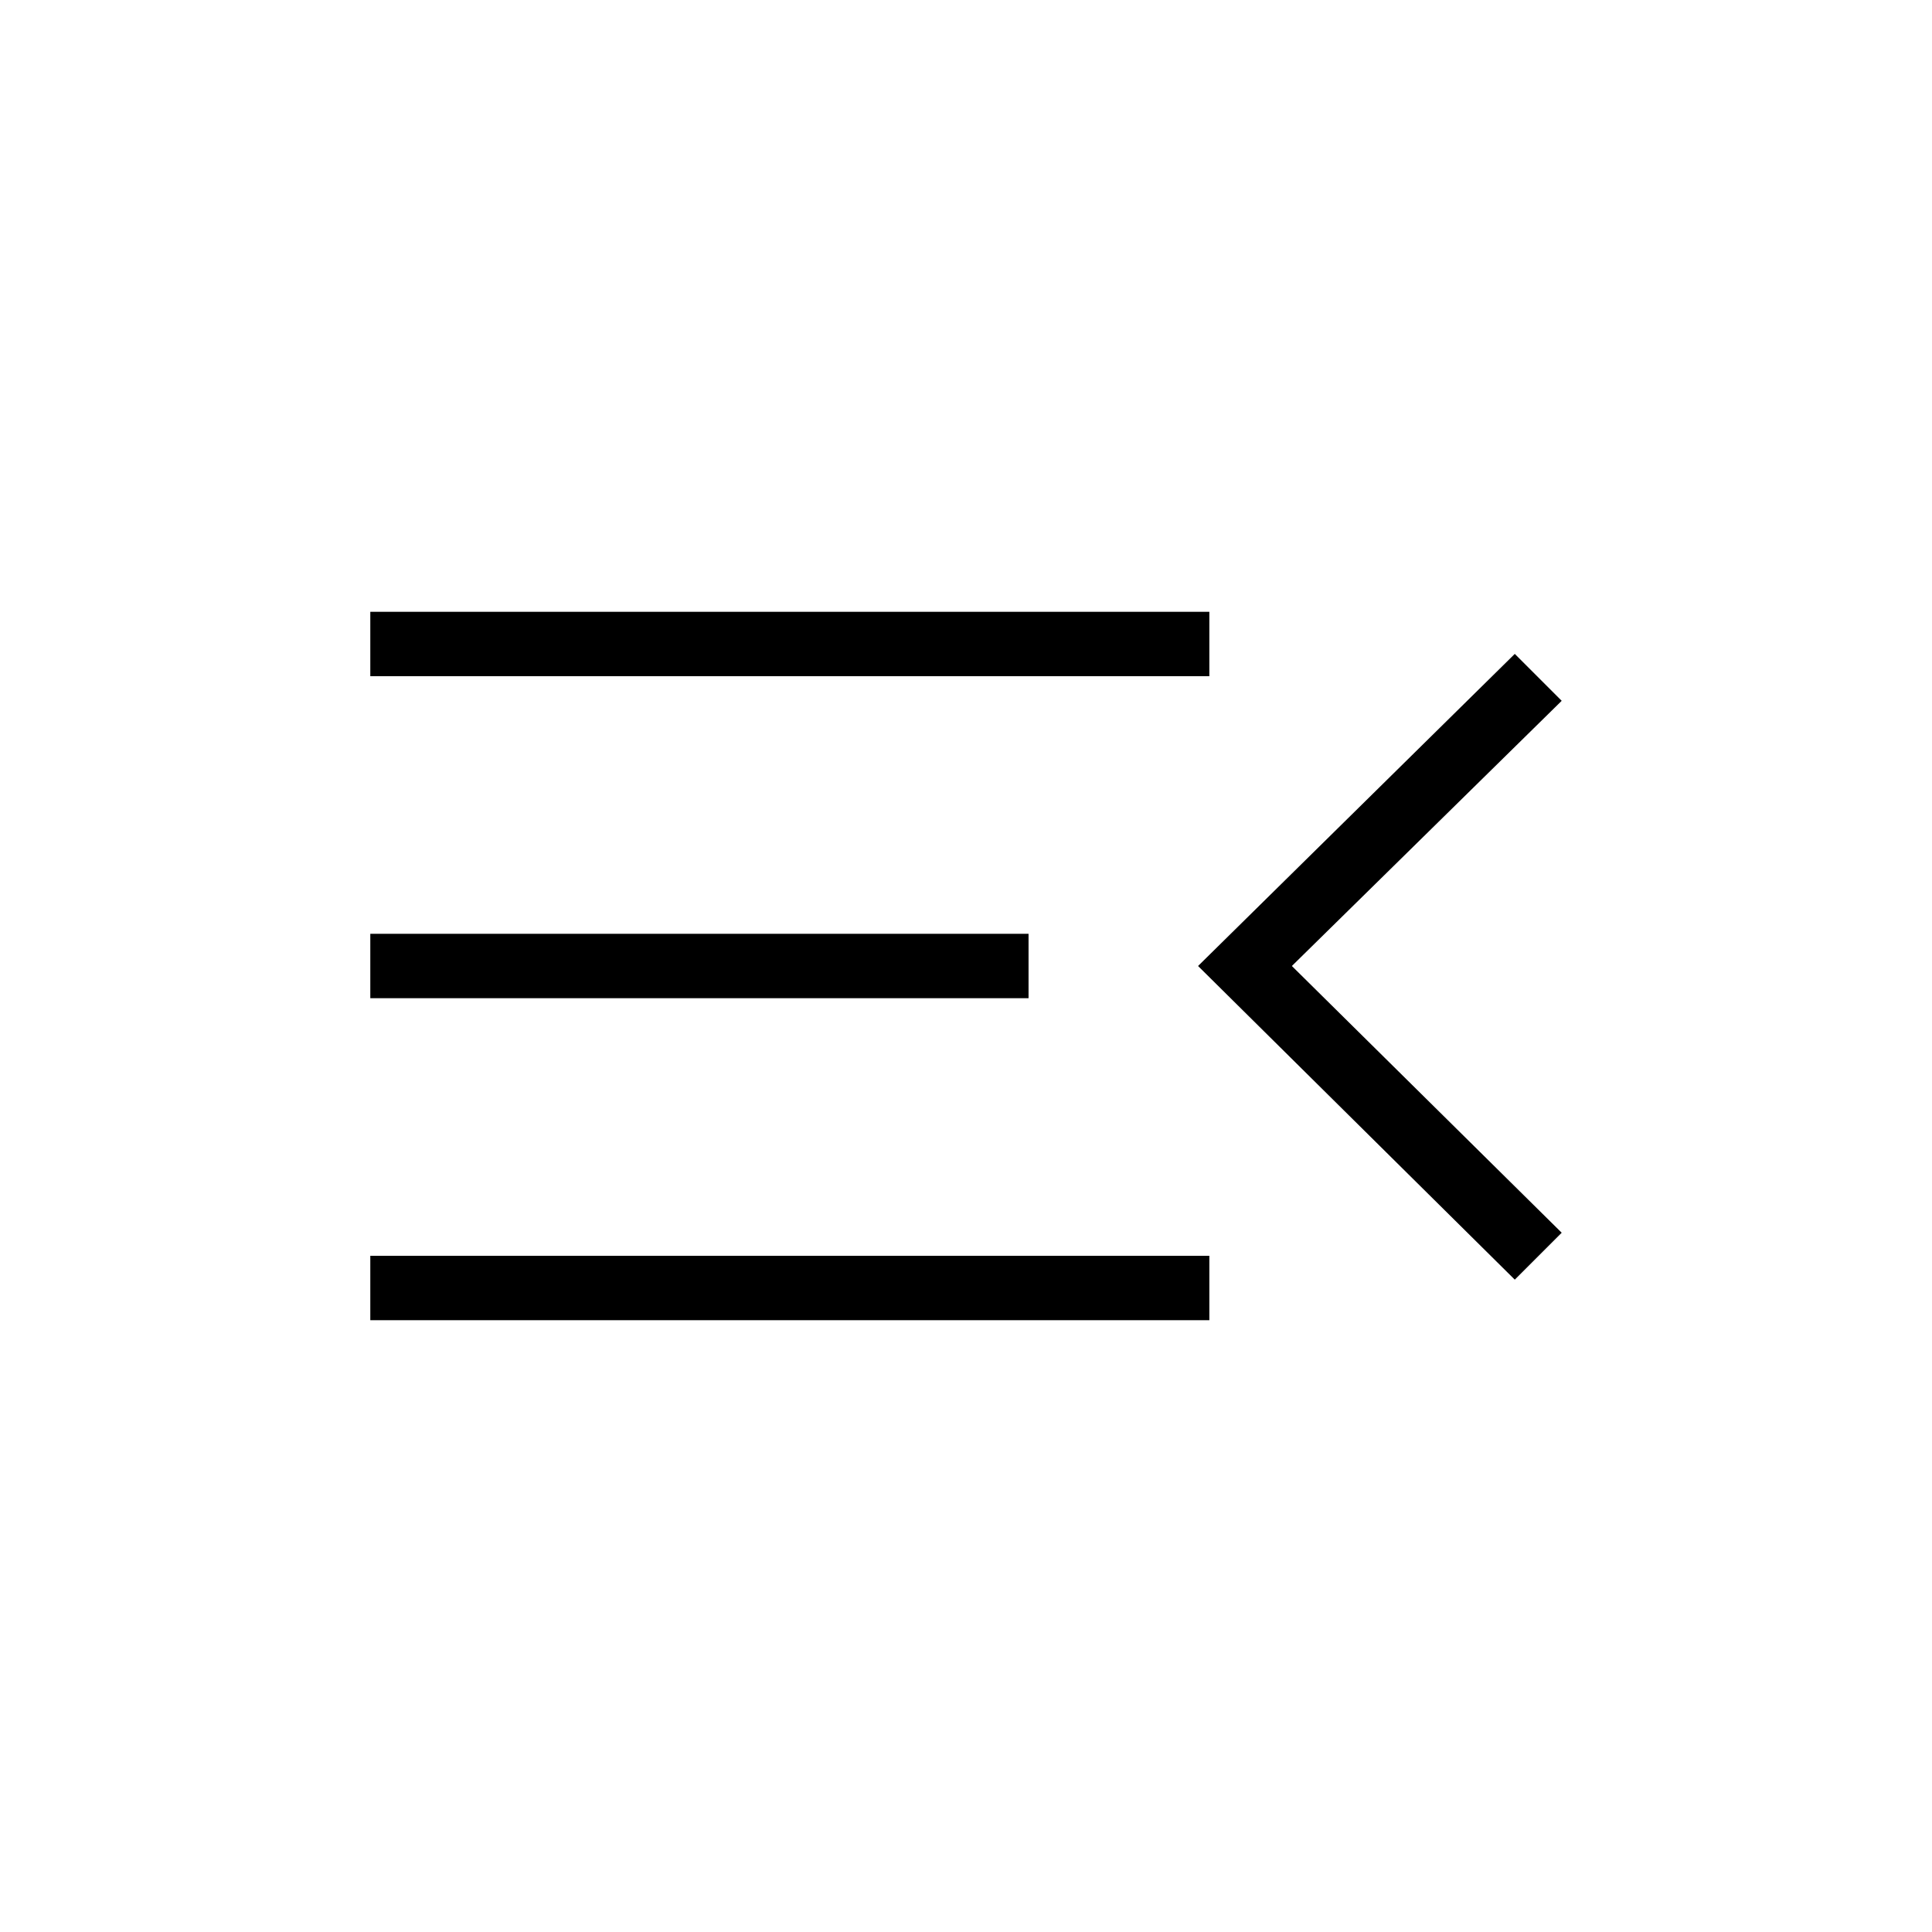 <svg xmlns="http://www.w3.org/2000/svg" height="20" viewBox="0 -960 960 960" width="20"><path d="M184-304v-32h416.92v32H184Zm568.69-20.15L595.31-480l157.38-155.08L776-611.77 641.92-480 776-347.46l-23.31 23.31ZM184-464v-32h327.08v32H184Zm0-160v-32h416.92v32H184Z"/></svg>
